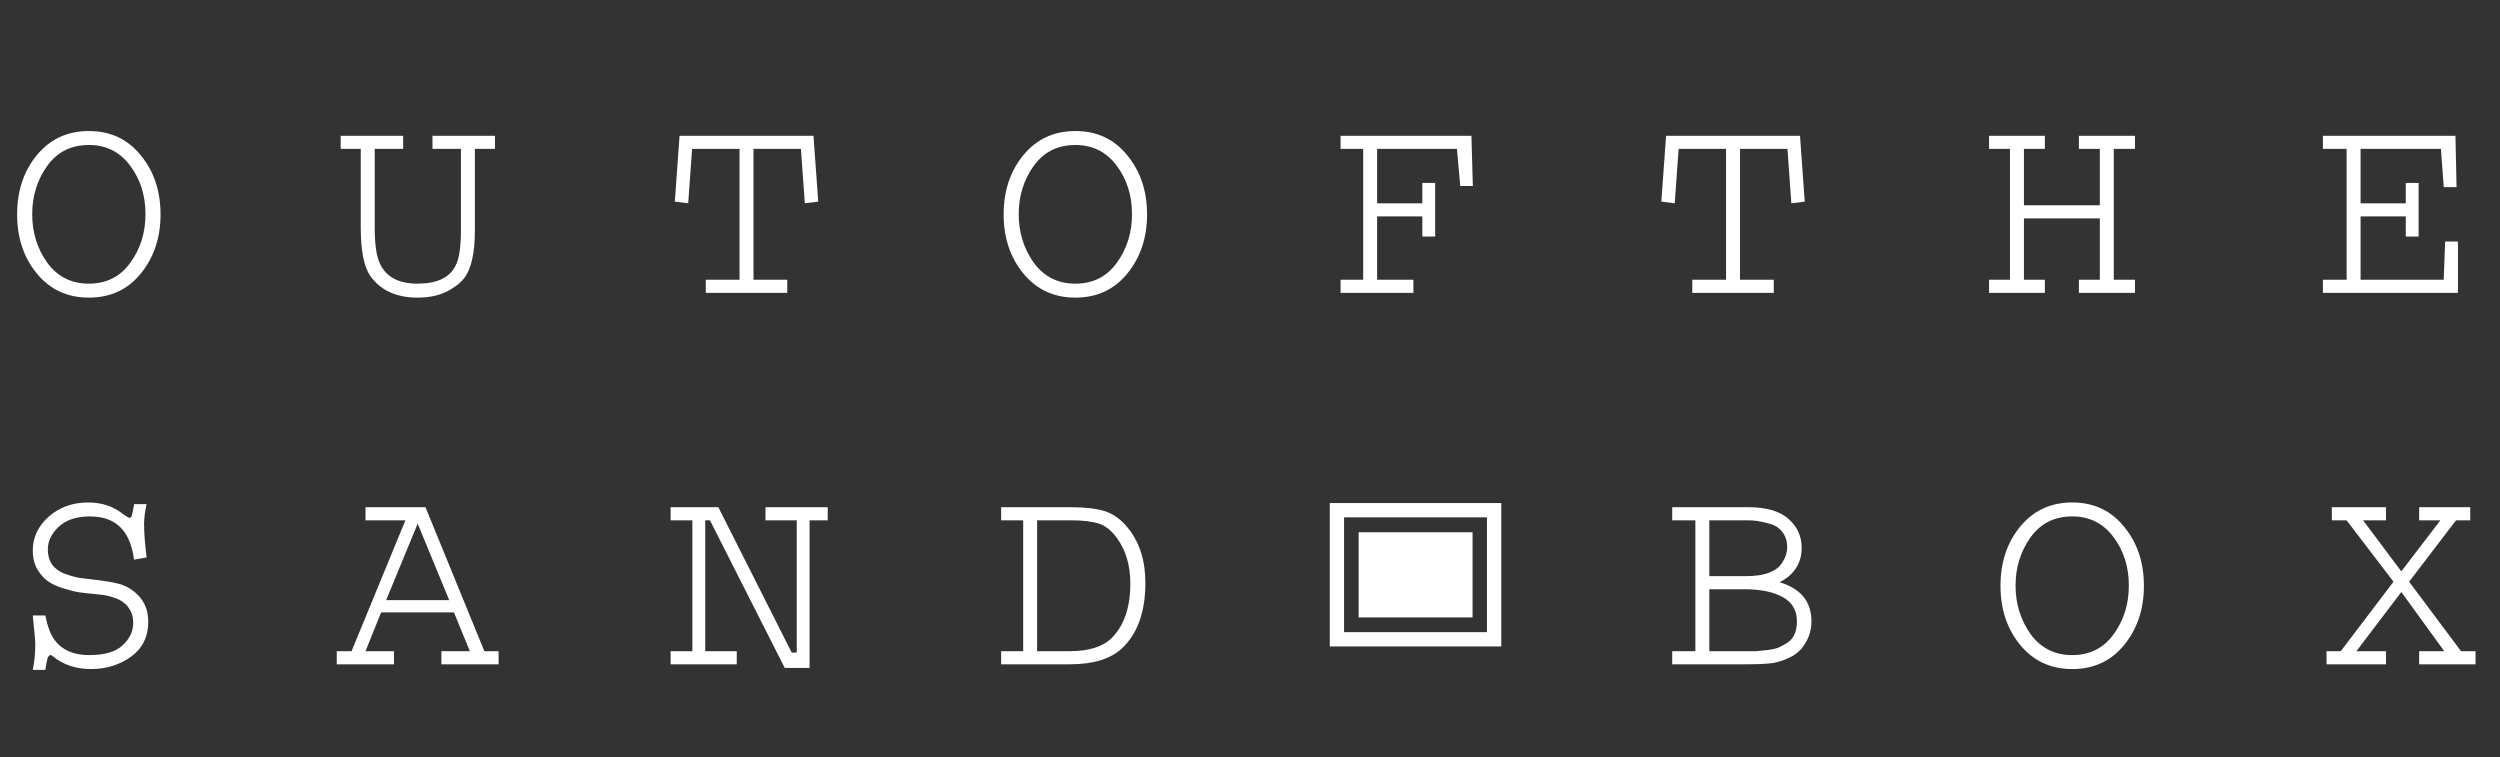 <svg width="175" height="53" viewBox="0 0 175 53" fill="none" xmlns="http://www.w3.org/2000/svg">
<rect x="0" y="0" width="175" height="53" fill="#333333" stroke="none"/>
<path d="M1.199 15.013C1.199 13.359 1.661 11.972 2.586 10.852C3.51 9.733 4.721 9.173 6.219 9.173C7.729 9.173 8.94 9.739 9.852 10.872C10.776 11.992 11.238 13.372 11.238 15.013C11.238 16.64 10.776 18.02 9.852 19.153C8.94 20.273 7.729 20.833 6.219 20.833C4.721 20.833 3.51 20.273 2.586 19.153C1.661 18.034 1.199 16.653 1.199 15.013ZM2.254 14.993C2.254 16.269 2.605 17.402 3.309 18.392C4.025 19.368 4.995 19.856 6.219 19.856C7.443 19.856 8.406 19.375 9.109 18.411C9.826 17.435 10.184 16.295 10.184 14.993C10.184 13.678 9.826 12.545 9.109 11.595C8.393 10.631 7.43 10.149 6.219 10.149C4.969 10.149 3.992 10.644 3.289 11.634C2.599 12.61 2.254 13.73 2.254 14.993ZM23.847 9.505H28.222V10.423H26.23V15.931C26.23 17.116 26.353 17.962 26.601 18.47C27.044 19.394 27.916 19.856 29.218 19.856C30.572 19.856 31.458 19.446 31.874 18.626C32.135 18.157 32.265 17.324 32.265 16.126V10.423H30.273V9.505H34.648V10.423H33.241V16.126C33.241 17.662 33.007 18.756 32.538 19.407C32.278 19.772 31.861 20.104 31.288 20.403C30.715 20.69 30.032 20.833 29.238 20.833C27.74 20.833 26.633 20.325 25.917 19.31C25.474 18.672 25.253 17.545 25.253 15.931V10.423H23.847V9.505ZM47.569 9.505H56.944L57.276 14.114L56.338 14.231L56.065 10.423H52.745V19.583H55.108V20.501H49.405V19.583H51.768V10.423H48.448L48.174 14.231L47.237 14.114L47.569 9.505ZM70.255 15.013C70.255 13.359 70.718 11.972 71.642 10.852C72.567 9.733 73.778 9.173 75.275 9.173C76.785 9.173 77.996 9.739 78.908 10.872C79.832 11.992 80.294 13.372 80.294 15.013C80.294 16.64 79.832 18.02 78.908 19.153C77.996 20.273 76.785 20.833 75.275 20.833C73.778 20.833 72.567 20.273 71.642 19.153C70.718 18.034 70.255 16.653 70.255 15.013ZM71.31 14.993C71.31 16.269 71.662 17.402 72.365 18.392C73.081 19.368 74.051 19.856 75.275 19.856C76.499 19.856 77.463 19.375 78.166 18.411C78.882 17.435 79.24 16.295 79.24 14.993C79.24 13.678 78.882 12.545 78.166 11.595C77.45 10.631 76.486 10.149 75.275 10.149C74.025 10.149 73.048 10.644 72.345 11.634C71.655 12.61 71.31 13.73 71.31 14.993ZM93.841 9.505H103.001L103.098 13.021H102.22L101.985 10.423H96.399V14.231H99.563V12.806H100.462V16.556H99.563V15.149H96.399V19.583H98.938V20.501H93.841V19.583H95.423V10.423H93.841V9.505ZM116.625 9.505H126L126.332 14.114L125.395 14.231L125.121 10.423H121.801V19.583H124.164V20.501H118.461V19.583H120.824V10.423H117.504L117.23 14.231L116.293 14.114L116.625 9.505ZM139.234 9.505H143.14V10.423H141.675V14.368H146.988V10.423H145.523V9.505H149.448V10.423H147.964V19.583H149.448V20.501H145.523V19.583H146.988V15.286H141.675V19.583H143.14V20.501H139.234V19.583H140.698V10.423H139.234V9.505ZM162.604 9.505H171.881L171.959 13.099H171.061L170.866 10.423H165.241V14.231H168.405V12.806H169.303V16.556H168.405V15.149H165.241V19.583H171.061L171.159 16.907H172.057V20.501H162.604V19.583H164.264V10.423H162.604V9.505ZM9.383 35.29H10.262C10.145 35.798 10.086 36.267 10.086 36.696C10.086 37.295 10.145 38.07 10.262 39.02L9.383 39.177C9.279 38.408 9.077 37.797 8.777 37.341C8.257 36.547 7.43 36.149 6.297 36.149C5.359 36.149 4.63 36.39 4.109 36.872C3.602 37.354 3.348 37.881 3.348 38.454C3.348 38.871 3.445 39.222 3.641 39.509C3.849 39.795 4.135 40.01 4.5 40.153C4.878 40.283 5.184 40.375 5.418 40.427C5.652 40.466 5.952 40.505 6.316 40.544C7.137 40.635 7.736 40.726 8.113 40.817C8.504 40.895 8.855 41.039 9.168 41.247C9.975 41.794 10.379 42.549 10.379 43.513C10.379 44.567 9.975 45.388 9.168 45.974C8.361 46.547 7.43 46.833 6.375 46.833C5.307 46.833 4.415 46.533 3.699 45.935C3.647 45.883 3.595 45.856 3.543 45.856C3.478 45.856 3.413 45.908 3.348 46.013C3.296 46.169 3.237 46.462 3.172 46.892H2.293C2.41 46.332 2.469 45.752 2.469 45.153C2.469 44.867 2.41 44.177 2.293 43.083H3.172C3.328 43.864 3.549 44.444 3.836 44.821C4.357 45.511 5.158 45.856 6.238 45.856C7.319 45.856 8.1 45.629 8.582 45.173C9.077 44.717 9.324 44.19 9.324 43.591C9.324 43.265 9.259 42.985 9.129 42.751C8.999 42.504 8.842 42.315 8.66 42.185C8.491 42.041 8.263 41.924 7.977 41.833C7.703 41.742 7.475 41.683 7.293 41.657C7.111 41.631 6.883 41.605 6.609 41.579C6.167 41.54 5.809 41.501 5.535 41.462C5.275 41.423 4.91 41.332 4.441 41.188C3.986 41.045 3.621 40.876 3.348 40.681C3.074 40.485 2.827 40.205 2.605 39.841C2.397 39.463 2.293 39.027 2.293 38.532C2.293 37.621 2.664 36.833 3.406 36.169C4.161 35.505 5.086 35.173 6.18 35.173C7.117 35.173 7.924 35.44 8.602 35.974C8.849 36.156 8.999 36.247 9.051 36.247C9.129 36.247 9.181 36.215 9.207 36.149C9.233 36.084 9.279 35.883 9.344 35.544C9.37 35.44 9.383 35.355 9.383 35.29ZM25.585 35.505H29.784L33.906 45.583H34.902V46.501H30.898V45.583H32.89L31.777 42.868H26.679L25.585 45.583H27.577V46.501H23.573V45.583H24.609L28.378 36.423H25.585V35.505ZM31.445 42.009L29.238 36.657L27.03 42.009H31.445ZM46.944 35.505H50.284L55.42 45.681H55.772V36.423H53.584V35.505H57.94V36.423H56.67V46.755H54.932L49.698 36.423H49.366V45.583H51.573V46.501H46.944V45.583H48.467V36.423H46.944V35.505ZM70.08 35.505H74.963C75.939 35.505 76.727 35.596 77.326 35.778C77.925 35.961 78.472 36.358 78.966 36.97C79.774 37.972 80.177 39.248 80.177 40.798C80.177 42.816 79.637 44.34 78.556 45.368C77.762 46.123 76.538 46.501 74.884 46.501H70.08V45.583H71.623V36.423H70.08V35.505ZM74.982 36.423H72.599V45.583H74.884C76.213 45.583 77.189 45.277 77.814 44.665C78.686 43.793 79.123 42.523 79.123 40.856C79.123 39.593 78.817 38.539 78.205 37.692C77.827 37.158 77.404 36.813 76.935 36.657C76.466 36.501 75.815 36.423 74.982 36.423ZM117.055 35.505H122.387C123.65 35.505 124.587 35.778 125.199 36.325C125.811 36.872 126.117 37.543 126.117 38.337C126.117 39.418 125.603 40.225 124.574 40.759C126.059 41.202 126.801 42.113 126.801 43.493C126.801 44.027 126.671 44.515 126.41 44.958C126.163 45.401 125.831 45.733 125.414 45.954C124.997 46.175 124.581 46.325 124.164 46.403C123.747 46.468 123.096 46.501 122.211 46.501H117.055V45.583H118.676V36.423H117.055V35.505ZM122.348 36.423H119.652V40.329H122.25C122.849 40.329 123.357 40.258 123.773 40.114C124.19 39.958 124.483 39.763 124.652 39.528C124.822 39.294 124.939 39.079 125.004 38.884C125.069 38.688 125.102 38.493 125.102 38.298C125.102 37.868 124.984 37.51 124.75 37.224C124.529 36.937 124.229 36.748 123.852 36.657C123.474 36.553 123.181 36.488 122.973 36.462C122.777 36.436 122.569 36.423 122.348 36.423ZM122.094 41.247H119.652V45.583H122.172C122.497 45.583 122.751 45.583 122.934 45.583C123.116 45.57 123.37 45.544 123.695 45.505C124.034 45.466 124.301 45.407 124.496 45.329C124.704 45.238 124.919 45.121 125.141 44.977C125.362 44.821 125.525 44.62 125.629 44.372C125.733 44.125 125.785 43.832 125.785 43.493C125.785 42.725 125.453 42.158 124.789 41.794C124.125 41.429 123.227 41.247 122.094 41.247ZM140.034 41.013C140.034 39.359 140.497 37.972 141.421 36.852C142.346 35.733 143.557 35.173 145.054 35.173C146.564 35.173 147.775 35.739 148.687 36.872C149.611 37.992 150.073 39.372 150.073 41.013C150.073 42.64 149.611 44.02 148.687 45.153C147.775 46.273 146.564 46.833 145.054 46.833C143.557 46.833 142.346 46.273 141.421 45.153C140.497 44.033 140.034 42.653 140.034 41.013ZM141.089 40.993C141.089 42.269 141.441 43.402 142.144 44.392C142.86 45.368 143.83 45.856 145.054 45.856C146.278 45.856 147.241 45.375 147.945 44.411C148.661 43.435 149.019 42.295 149.019 40.993C149.019 39.678 148.661 38.545 147.945 37.595C147.228 36.631 146.265 36.149 145.054 36.149C143.804 36.149 142.827 36.644 142.124 37.634C141.434 38.61 141.089 39.73 141.089 40.993ZM163.229 35.505H167.018V36.423H165.416L168.092 39.997L170.827 36.423H169.342V35.505H172.916V36.423H171.92L168.639 40.72L172.272 45.583H173.288V46.501H169.342V45.583H171.1L168.092 41.442L164.948 45.583H167.018V46.501H162.858V45.583H163.854L167.545 40.72L164.264 36.423H163.229V35.505Z" fill="white"/>
<rect x="93.585" y="35.714" width="11.004" height="9.037" stroke="white"/>
<rect x="95.106" y="37.257" width="7.973" height="5.963" fill="white"/>
</svg>
